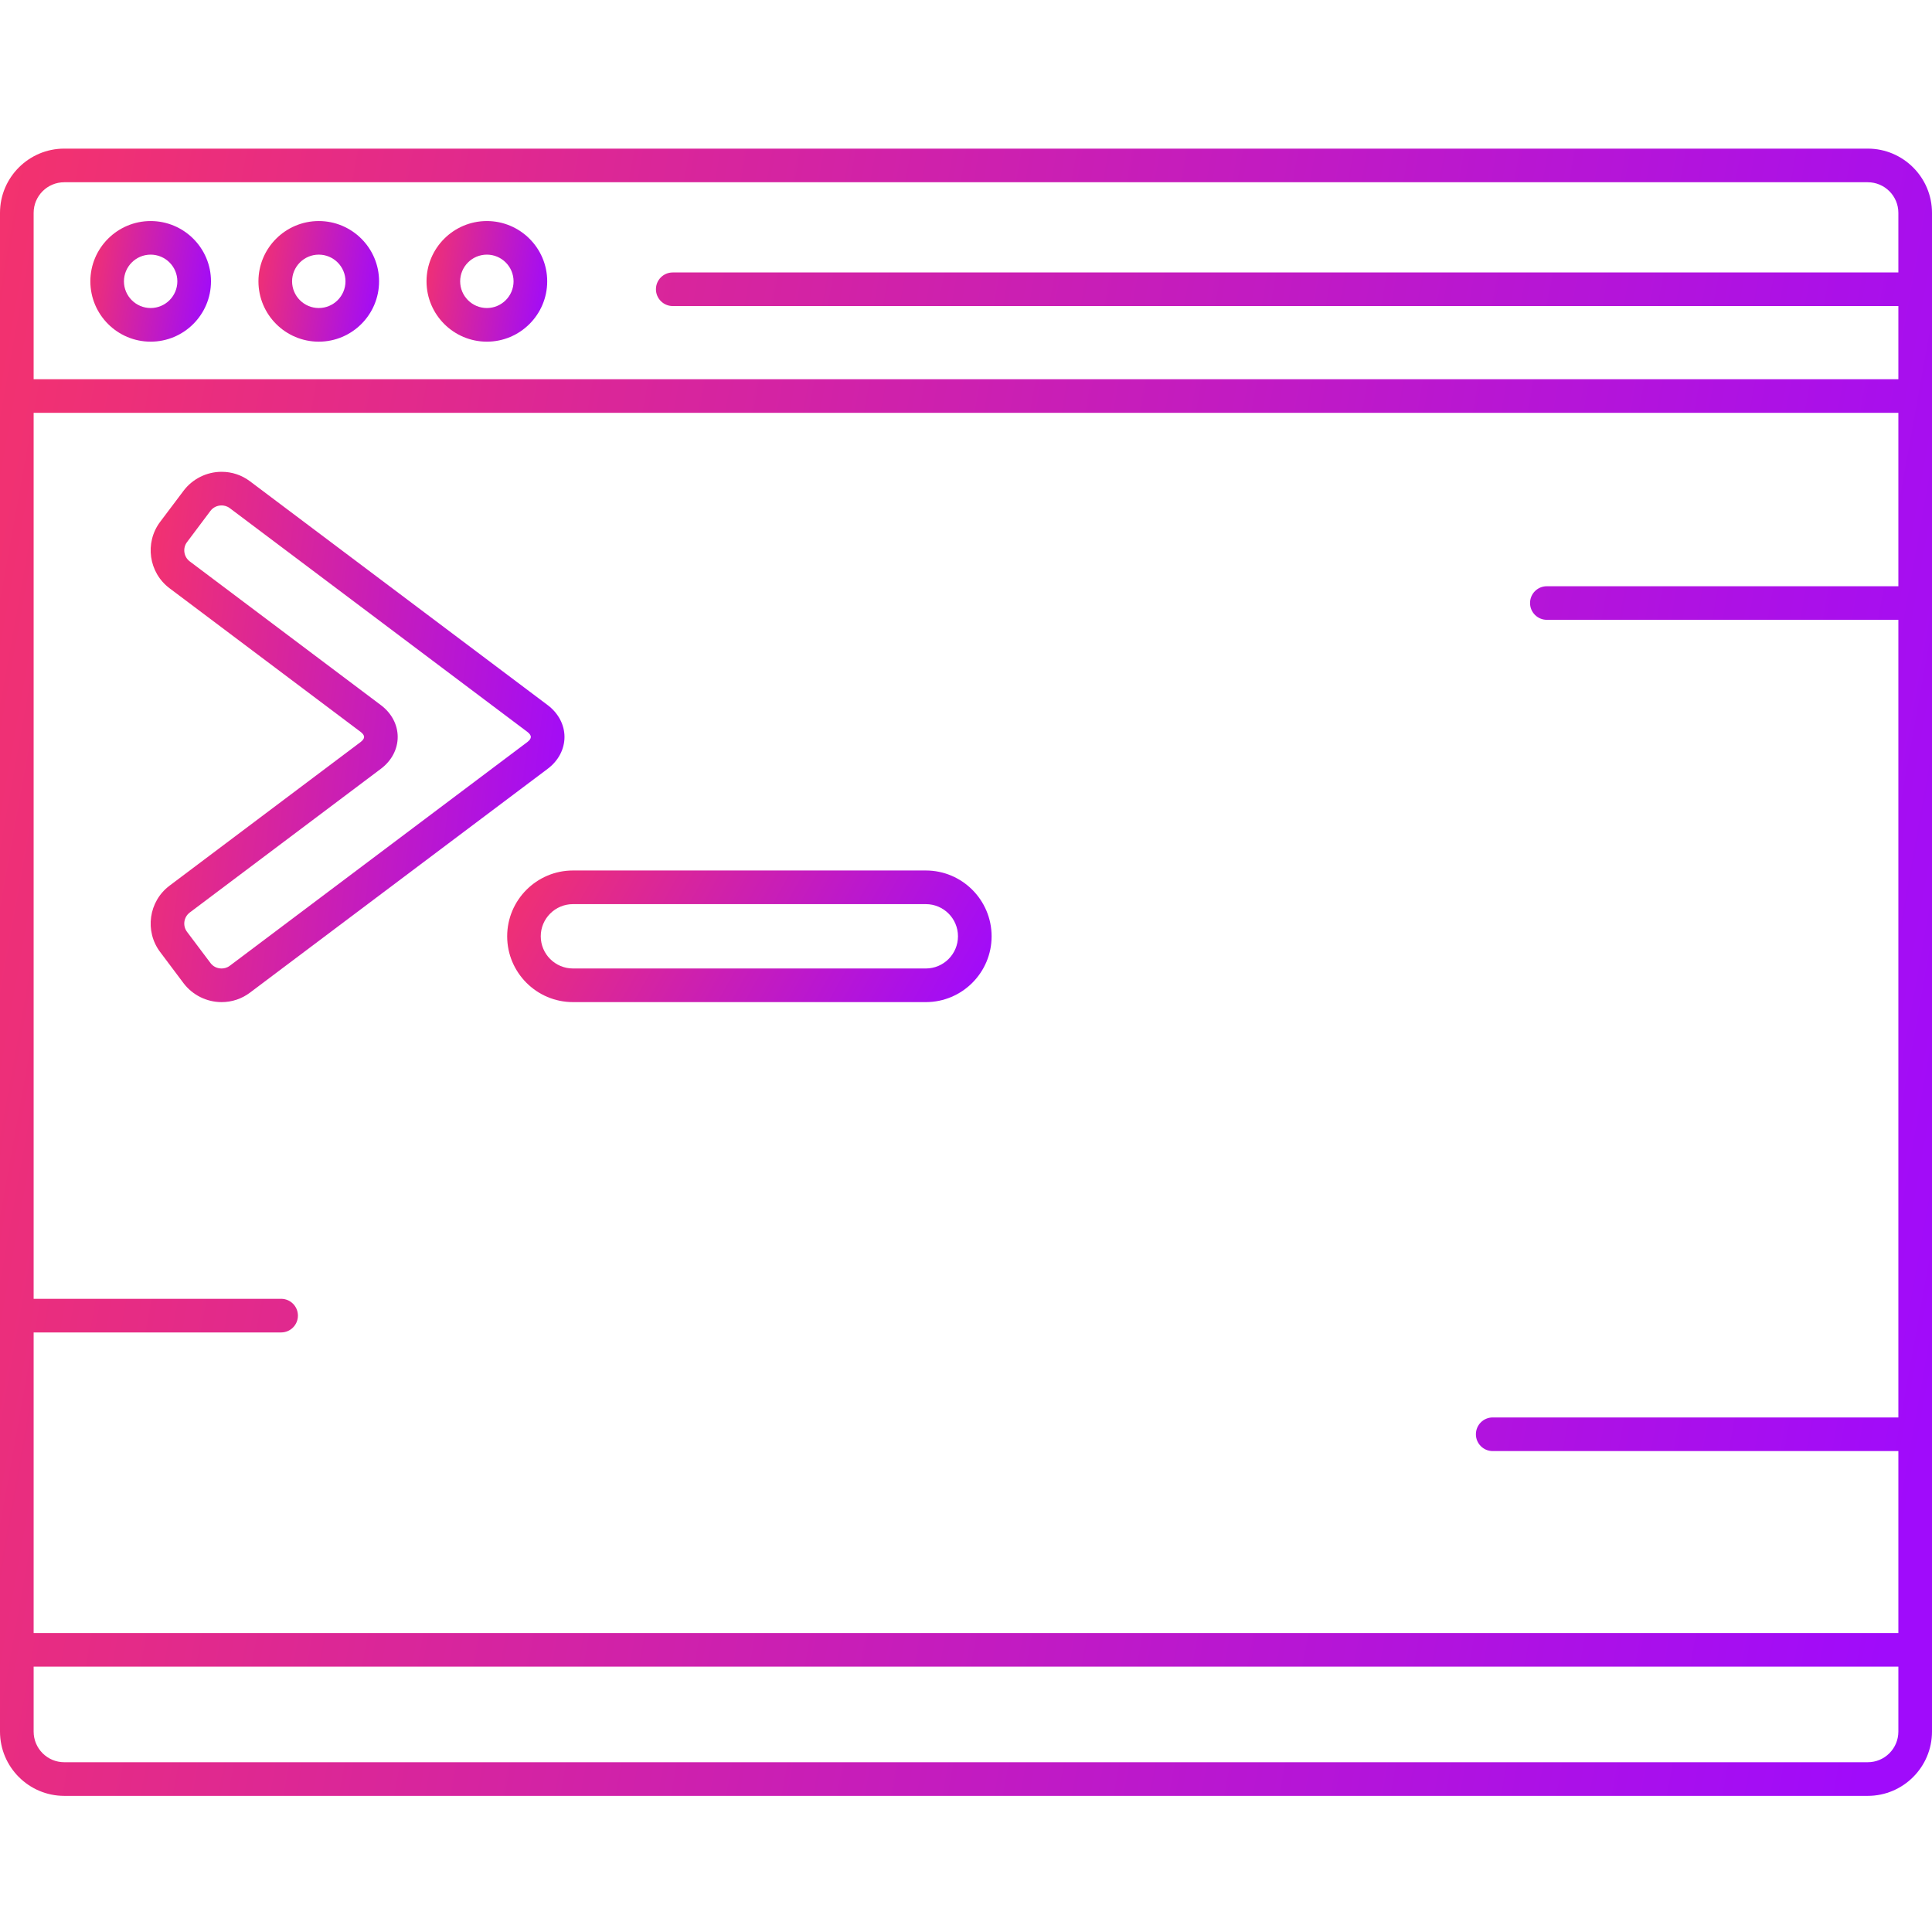 <svg width="39" height="39" viewBox="0 0 39 39" fill="none" xmlns="http://www.w3.org/2000/svg">
<path d="M37.703 3H1.297C0.582 3 0 3.582 0 4.297V34.954C0 35.67 0.582 36.252 1.297 36.252H37.703C38.418 36.252 39 35.67 39 34.954V4.297C39 3.582 38.418 3 37.703 3ZM0.679 26.897H5.675C5.862 26.897 6.014 26.745 6.014 26.558C6.014 26.37 5.862 26.218 5.675 26.218H0.679V8.334H38.321V11.834H31.225C31.038 11.834 30.886 11.985 30.886 12.173C30.886 12.36 31.038 12.512 31.225 12.512H38.321V28.613H30.132C29.945 28.613 29.793 28.765 29.793 28.953C29.793 29.14 29.945 29.292 30.132 29.292H38.321V32.965H0.679V26.897ZM1.297 3.679H37.703C38.044 3.679 38.321 3.956 38.321 4.297V5.5H13.58C13.393 5.5 13.241 5.651 13.241 5.839C13.241 6.026 13.393 6.178 13.58 6.178H38.321V7.655H0.679V4.297C0.679 3.956 0.956 3.679 1.297 3.679ZM37.703 35.573H1.297C0.956 35.573 0.679 35.296 0.679 34.954V33.643H38.321V34.954C38.321 35.296 38.044 35.573 37.703 35.573Z" fill="url(#paint0_linear_297_1351)"/>
<path d="M3.041 6.897C3.713 6.897 4.259 6.351 4.259 5.679C4.259 5.008 3.713 4.462 3.041 4.462C2.37 4.462 1.824 5.008 1.824 5.679C1.824 6.351 2.37 6.897 3.041 6.897ZM3.041 5.14C3.338 5.14 3.58 5.382 3.58 5.679C3.58 5.976 3.338 6.218 3.041 6.218C2.744 6.218 2.502 5.976 2.502 5.679C2.502 5.382 2.744 5.14 3.041 5.14Z" fill="url(#paint1_linear_297_1351)"/>
<path d="M6.435 6.897C7.106 6.897 7.652 6.351 7.652 5.679C7.652 5.008 7.106 4.462 6.435 4.462C5.763 4.462 5.217 5.008 5.217 5.679C5.217 6.351 5.763 6.897 6.435 6.897ZM6.435 5.14C6.732 5.14 6.974 5.382 6.974 5.679C6.974 5.976 6.732 6.218 6.435 6.218C6.138 6.218 5.896 5.976 5.896 5.679C5.896 5.382 6.138 5.14 6.435 5.14Z" fill="url(#paint2_linear_297_1351)"/>
<path d="M9.828 6.897C10.499 6.897 11.046 6.351 11.046 5.679C11.046 5.008 10.499 4.462 9.828 4.462C9.157 4.462 8.61 5.008 8.61 5.679C8.61 6.351 9.157 6.897 9.828 6.897ZM9.828 5.14C10.125 5.14 10.367 5.382 10.367 5.679C10.367 5.976 10.125 6.218 9.828 6.218C9.531 6.218 9.289 5.976 9.289 5.679C9.289 5.382 9.531 5.14 9.828 5.14Z" fill="url(#paint3_linear_297_1351)"/>
<path d="M11.395 14.876C11.395 14.63 11.271 14.396 11.056 14.234L5.047 9.716C4.88 9.59 4.682 9.524 4.473 9.524C4.172 9.524 3.886 9.667 3.706 9.906L3.233 10.534C2.916 10.956 3.001 11.558 3.423 11.875L7.282 14.776C7.325 14.809 7.35 14.845 7.35 14.876C7.35 14.908 7.325 14.944 7.282 14.977L3.423 17.878C3.001 18.195 2.916 18.797 3.233 19.218L3.706 19.848C3.886 20.086 4.172 20.229 4.473 20.229C4.682 20.229 4.88 20.163 5.047 20.037L11.056 15.519C11.272 15.357 11.395 15.123 11.395 14.876ZM10.648 14.977L4.639 19.495C4.578 19.541 4.515 19.55 4.472 19.55C4.383 19.55 4.301 19.51 4.249 19.44L3.776 18.811C3.683 18.688 3.708 18.513 3.831 18.42L7.689 15.519C7.905 15.357 8.028 15.123 8.028 14.876C8.028 14.63 7.905 14.396 7.689 14.234L3.831 11.333C3.708 11.24 3.683 11.065 3.776 10.942L4.248 10.313C4.301 10.243 4.383 10.203 4.473 10.203C4.515 10.203 4.578 10.212 4.639 10.258L10.648 14.776C10.691 14.809 10.716 14.845 10.716 14.876C10.716 14.908 10.691 14.944 10.648 14.977Z" fill="url(#paint4_linear_297_1351)"/>
<path d="M18.689 17.572H11.566C10.834 17.572 10.238 18.168 10.238 18.901C10.238 19.633 10.834 20.229 11.566 20.229H18.689C19.421 20.229 20.017 19.633 20.017 18.901C20.017 18.168 19.421 17.572 18.689 17.572ZM18.689 19.55H11.566C11.208 19.55 10.916 19.259 10.916 18.9C10.916 18.542 11.208 18.251 11.566 18.251H18.689C19.047 18.251 19.338 18.542 19.338 18.9C19.338 19.259 19.047 19.55 18.689 19.55Z" fill="url(#paint5_linear_297_1351)"/>
<defs>
<linearGradient id="paint0_linear_297_1351" x1="-4.008" y1="0.271" x2="43.268" y2="8.759" gradientUnits="userSpaceOnUse">
<stop stop-color="#FC365F"/>
<stop offset="0.984" stop-color="#A00BFB"/>
</linearGradient>
<linearGradient id="paint1_linear_297_1351" x1="1.573" y1="4.262" x2="4.551" y2="4.718" gradientUnits="userSpaceOnUse">
<stop stop-color="#FC365F"/>
<stop offset="0.984" stop-color="#A00BFB"/>
</linearGradient>
<linearGradient id="paint2_linear_297_1351" x1="4.967" y1="4.262" x2="7.944" y2="4.718" gradientUnits="userSpaceOnUse">
<stop stop-color="#FC365F"/>
<stop offset="0.984" stop-color="#A00BFB"/>
</linearGradient>
<linearGradient id="paint3_linear_297_1351" x1="8.36" y1="4.262" x2="11.337" y2="4.718" gradientUnits="userSpaceOnUse">
<stop stop-color="#FC365F"/>
<stop offset="0.984" stop-color="#A00BFB"/>
</linearGradient>
<linearGradient id="paint4_linear_297_1351" x1="2.183" y1="8.646" x2="12.489" y2="9.877" gradientUnits="userSpaceOnUse">
<stop stop-color="#FC365F"/>
<stop offset="0.984" stop-color="#A00BFB"/>
</linearGradient>
<linearGradient id="paint5_linear_297_1351" x1="9.233" y1="17.354" x2="18.521" y2="22.587" gradientUnits="userSpaceOnUse">
<stop stop-color="#FC365F"/>
<stop offset="0.984" stop-color="#A00BFB"/>
</linearGradient>
</defs>
</svg>
